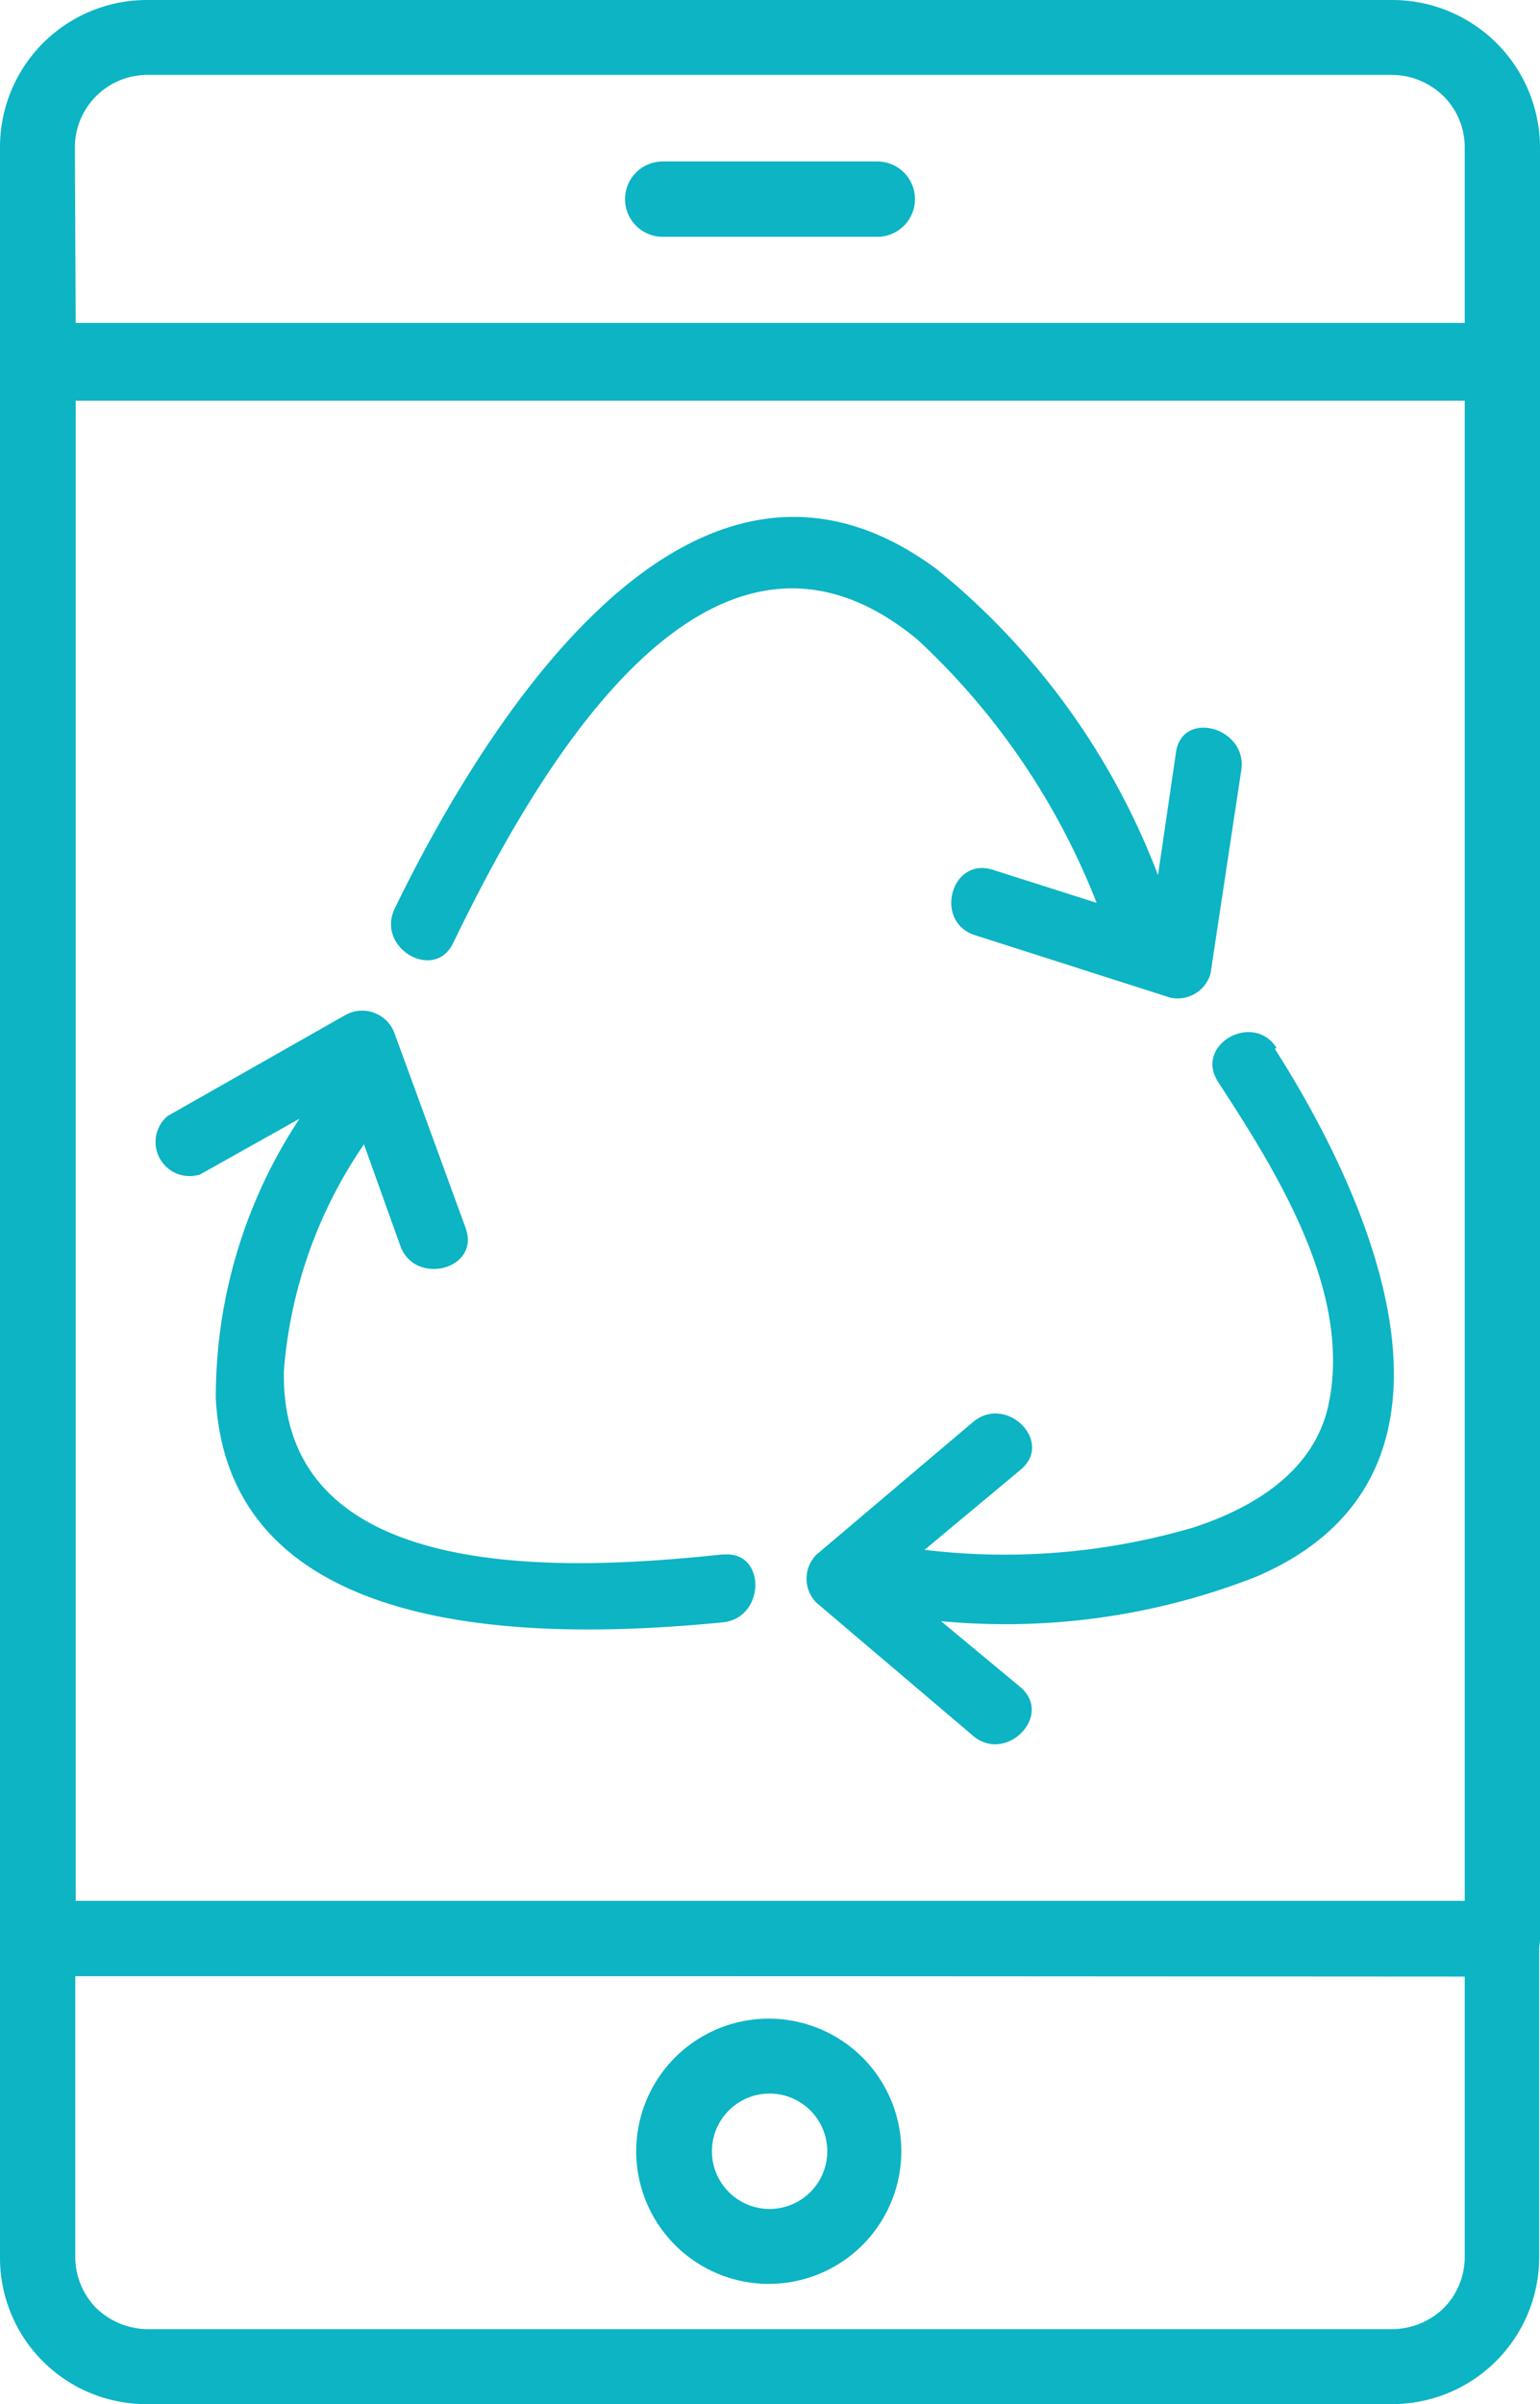<svg id="Layer_1" data-name="Layer 1" xmlns="http://www.w3.org/2000/svg" width="38.46" height="60" viewBox="0 0 38.46 60"><defs><style> .cls-1 { fill: #0cb4c4; } </style></defs><path class="cls-1" d="M37.52,9.94H1A.94.94,0,0,1,0,9V3.67A3.67,3.67,0,0,1,3.67,0H34.79a3.69,3.69,0,0,1,3.67,3.67V9a1,1,0,0,1-.94.94ZM1.89,8.06H36.58V3.67a1.79,1.79,0,0,0-.53-1.27,1.85,1.85,0,0,0-1.26-.53H3.67a1.81,1.81,0,0,0-1.8,1.8Z"></path><path class="cls-1" d="M34.79,60H3.67A3.65,3.65,0,0,1,0,56.33V48.38a.94.94,0,0,1,.94-.94H37.5a.94.94,0,0,1,.94.94v7.95A3.67,3.67,0,0,1,34.79,60ZM1.88,49.31v7A1.82,1.82,0,0,0,2.4,57.6a1.87,1.87,0,0,0,1.27.53H34.79a1.87,1.87,0,0,0,1.27-.53,1.82,1.82,0,0,0,.52-1.27v-7Z"></path><path class="cls-1" d="M37.52,49.32H1A.94.94,0,0,1,0,48.38V9A.94.94,0,0,1,1,8.07H37.52a1,1,0,0,1,.94.94V48.38a.94.94,0,0,1-.94.94ZM1.89,47.45H36.58V10H1.89Z"></path><path class="cls-1" d="M19.23,57a3.31,3.31,0,1,1,2.34-1A3.31,3.31,0,0,1,19.23,57Zm0-4.75a1.44,1.44,0,1,0,1.43,1.44,1.44,1.44,0,0,0-1.43-1.44Z"></path><path class="cls-1" d="M21.91,5.91H16.55a.94.94,0,0,1,0-1.88h5.36a.94.94,0,0,1,0,1.88Z"></path><path class="cls-1" d="M27.41,22.54l-2.61-.83c-1.05-.34-1.49,1.3-.45,1.63l4.88,1.56a.86.86,0,0,0,1-.59L31,19.22c.16-1.06-1.47-1.52-1.63-.45l-.45,3.07a18.13,18.13,0,0,0-5.52-7.63c-6.13-4.55-11.3,3.86-13.54,8.46-.48,1,1,1.84,1.46.86,1.94-4,6.3-11.94,11.59-7.57a17.79,17.79,0,0,1,4.48,6.58Z"></path><path class="cls-1" d="M31.88,26.15c-.59-.91-2.06-.07-1.46.85,1.45,2.23,3.33,5.2,2.77,8-.33,1.69-1.85,2.62-3.38,3.12a16.7,16.7,0,0,1-6.72.56l2.4-2c.84-.7-.36-1.89-1.19-1.19l-3.91,3.31a.85.85,0,0,0,0,1.2l3.91,3.32c.82.7,2-.49,1.2-1.2l-2-1.66a17.14,17.14,0,0,0,7.85-1.1c5.9-2.5,3-9.25.49-13.18Z"></path><path class="cls-1" d="M18.09,38.79c-3.68.39-11.11.9-11-4.58a11.56,11.56,0,0,1,2-5.65L10,31.1c.37,1,2,.58,1.63-.45-.59-1.61-1.17-3.21-1.76-4.81a.86.86,0,0,0-1.24-.51L4.19,27.85A.85.85,0,0,0,5,29.31l2.48-1.39a12.58,12.58,0,0,0-2.09,7c.35,6.14,8.26,6,12.66,5.57,1.08-.11,1.09-1.81,0-1.69Z"></path></svg>